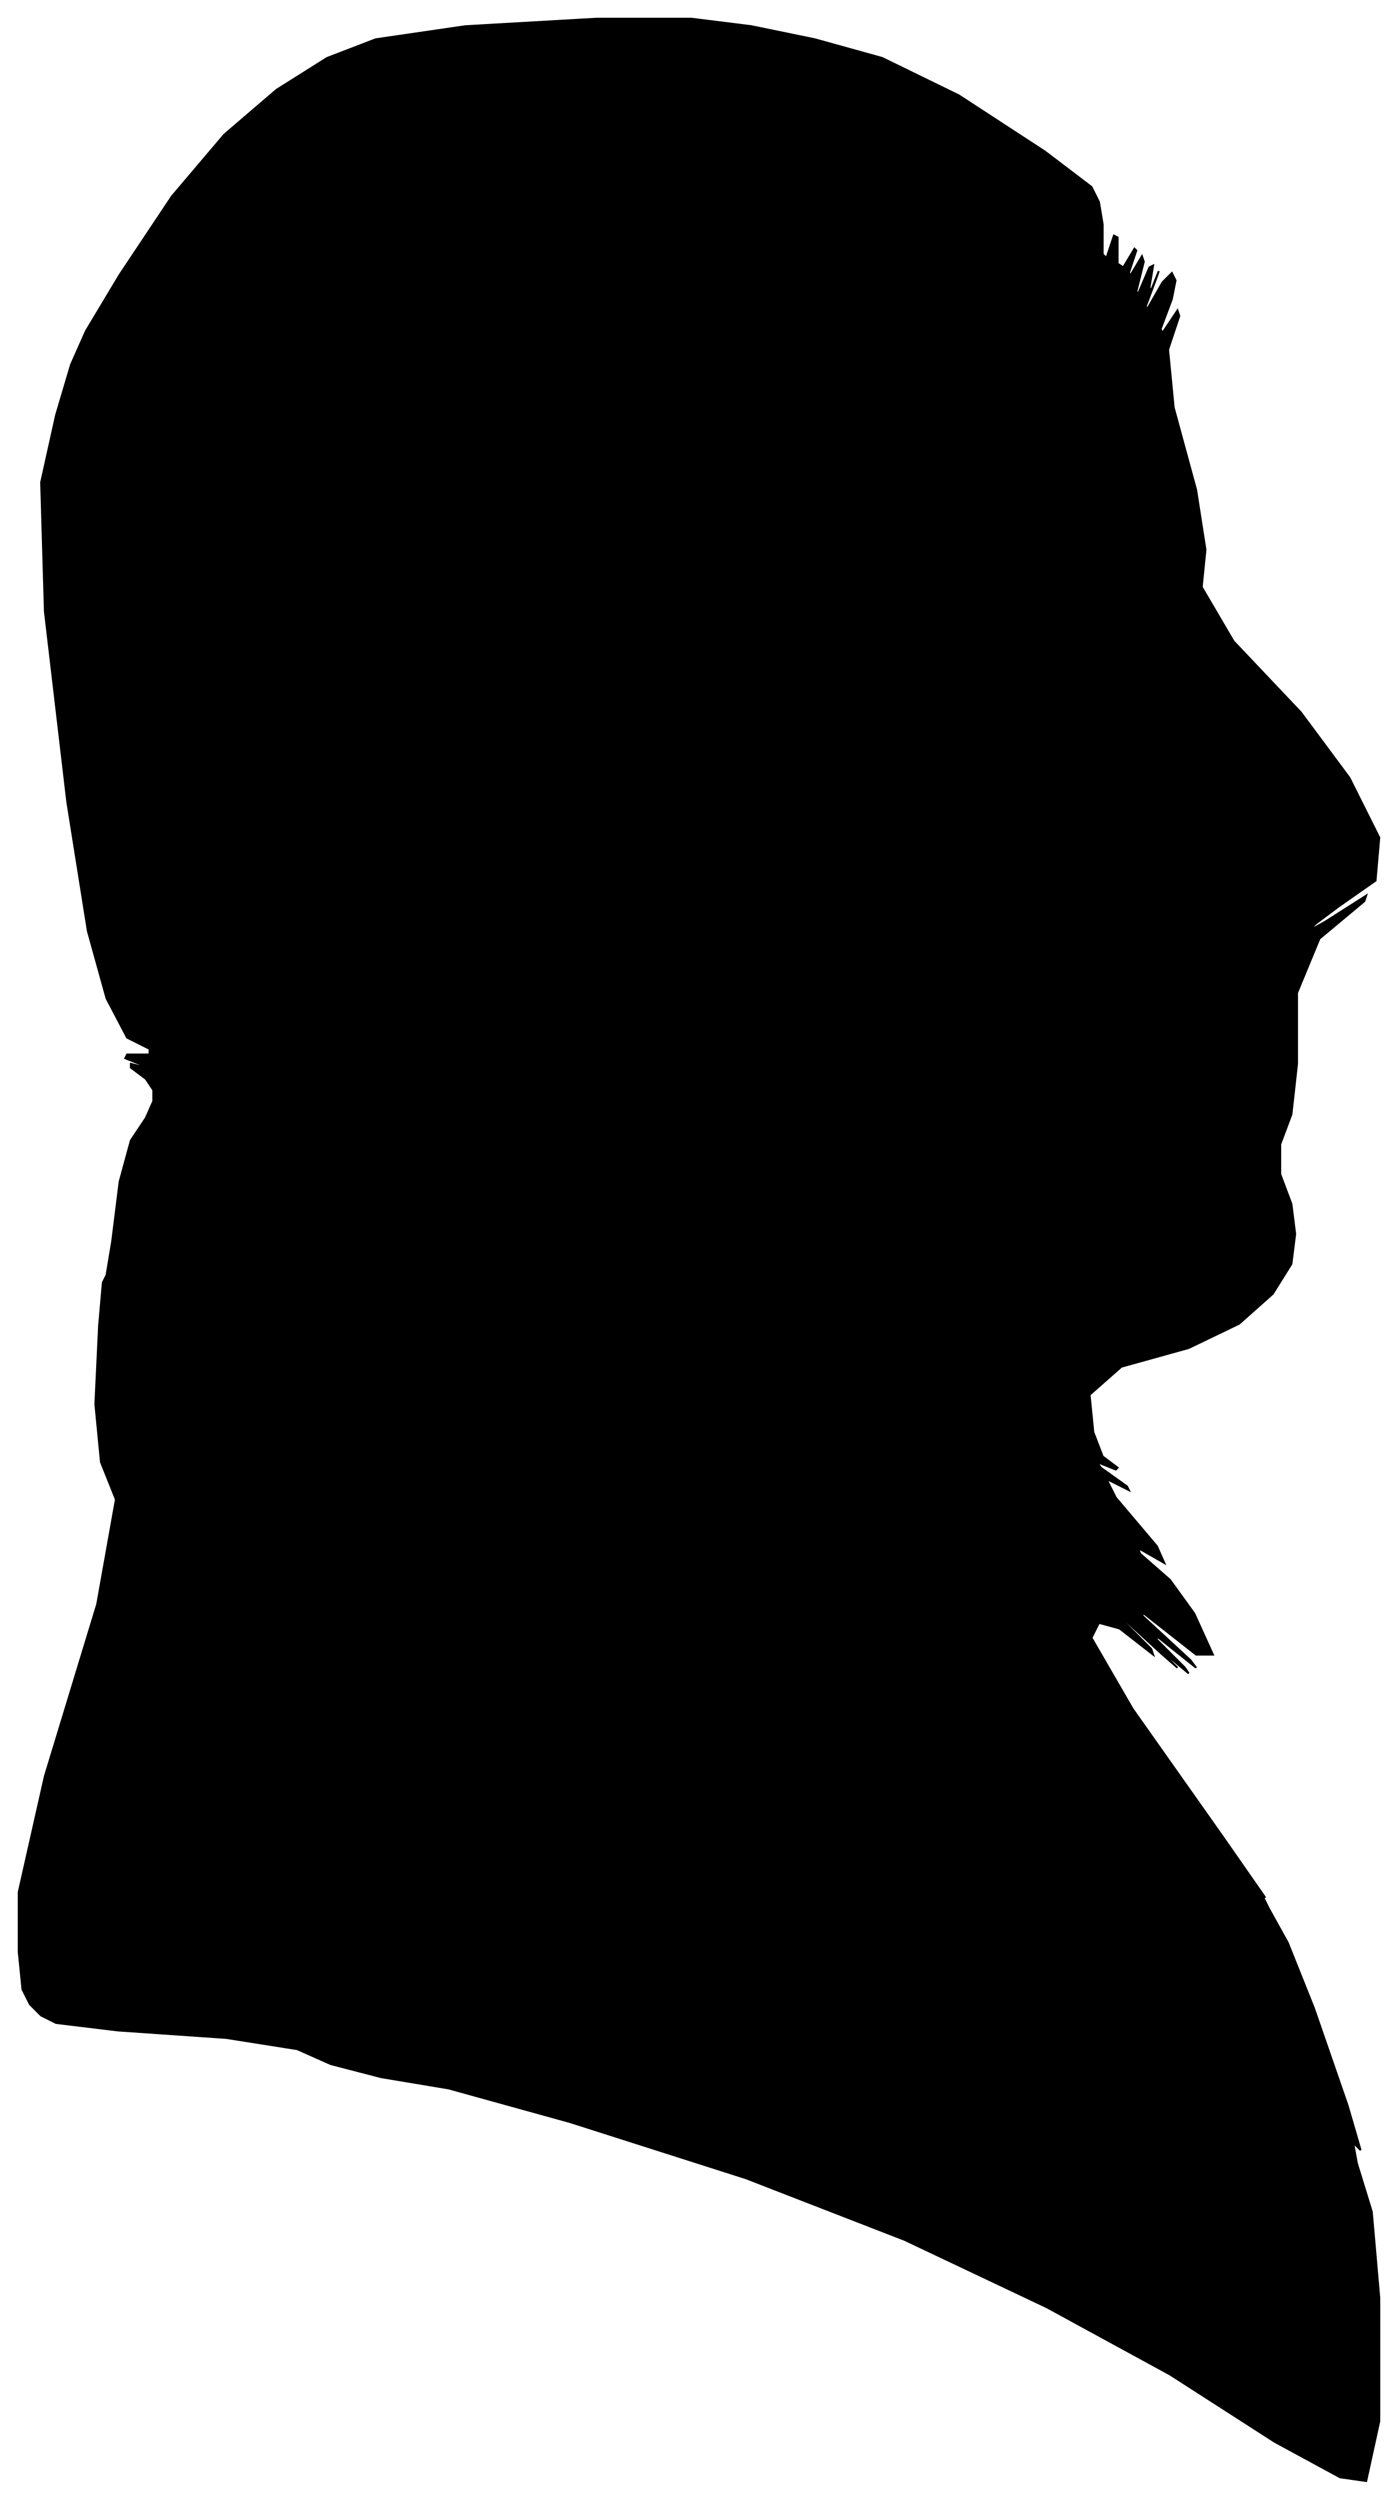 <?xml version="1.0" encoding="UTF-8"?>
<svg xmlns="http://www.w3.org/2000/svg" viewBox="300.00 378.00 748.00 1337.00">
  <path d="M 360.00 1042.00 L 364.00 1010.00 L 370.00 988.00 L 378.00 976.00 L 382.00 967.00 L 382.00 961.00 L 378.00 955.00 L 370.00 949.00 L 370.00 947.00 L 378.00 949.00 L 377.00 948.00 L 367.00 944.00 L 368.00 942.00 L 380.00 942.00 L 380.00 939.00 L 368.00 933.00 L 357.00 912.00 L 347.00 876.00 L 336.00 807.00 L 324.00 705.00 L 322.00 636.00 L 330.00 600.00 L 338.00 573.00 L 346.00 555.00 L 364.00 525.00 L 392.00 483.00 L 420.00 450.00 L 448.00 426.00 L 475.00 409.00 L 501.00 399.00 L 549.00 392.00 L 619.00 388.00 L 670.00 388.00 L 702.00 392.00 L 736.00 399.00 L 772.00 409.00 L 813.00 429.00 L 859.00 459.00 L 884.00 478.00 L 888.00 486.00 L 890.00 498.00 L 890.00 514.00 L 892.00 516.00 L 896.00 504.00 L 898.00 505.00 L 898.00 519.00 L 901.00 521.00 L 907.00 511.00 L 908.00 512.00 L 904.00 524.00 L 905.00 525.00 L 911.00 515.00 L 912.00 518.00 L 908.00 534.00 L 909.00 535.00 L 915.00 521.00 L 917.00 520.00 L 915.00 532.00 L 916.00 533.00 L 920.00 523.00 L 919.00 526.00 L 913.00 542.00 L 914.00 543.00 L 922.00 529.00 L 927.00 524.00 L 929.00 528.00 L 927.00 538.00 L 921.00 554.00 L 922.00 556.00 L 930.00 544.00 L 931.00 547.00 L 925.00 565.00 L 928.00 596.00 L 940.00 640.00 L 945.00 672.00 L 943.00 692.00 L 960.00 721.00 L 996.00 759.00 L 1022.00 794.00 L 1038.00 826.00 L 1036.00 849.00 L 1016.00 863.00 L 1004.00 872.00 L 1000.00 876.00 L 1009.00 871.00 L 1031.00 857.00 L 1030.00 860.00 L 1006.00 880.00 L 994.00 909.00 L 994.00 947.00 L 991.00 974.00 L 985.00 990.00 L 985.00 1006.00 L 991.00 1022.00 L 993.00 1038.00 L 991.00 1054.00 L 981.00 1070.00 L 963.00 1086.00 L 936.00 1099.00 L 900.00 1109.00 L 883.00 1124.00 L 885.00 1144.00 L 890.00 1157.00 L 898.00 1163.00 L 897.00 1164.00 L 887.00 1160.00 L 889.00 1163.00 L 903.00 1173.00 L 904.00 1175.00 L 892.00 1169.00 L 897.00 1179.00 L 919.00 1205.00 L 923.00 1214.00 L 909.00 1206.00 L 910.00 1209.00 L 926.00 1223.00 L 939.00 1241.00 L 949.00 1263.00 L 940.00 1263.00 L 912.00 1241.00 L 911.00 1242.00 L 937.00 1266.00 L 940.00 1270.00 L 920.00 1254.00 L 918.00 1254.00 L 934.00 1270.00 L 936.00 1273.00 L 924.00 1263.00 L 922.00 1262.00 L 930.00 1270.00 L 922.00 1263.00 L 898.00 1241.00 L 896.00 1240.00 L 916.00 1260.00 L 917.00 1263.00 L 899.00 1249.00 L 888.00 1246.00 L 884.00 1254.00 L 906.00 1292.00 L 954.00 1360.00 L 977.00 1393.00 L 975.00 1391.00 L 979.00 1399.00 L 989.00 1417.00 L 1003.00 1452.00 L 1021.00 1504.00 L 1028.00 1528.00 L 1024.00 1524.00 L 1026.00 1535.00 L 1034.00 1561.00 L 1038.00 1607.00 L 1038.00 1673.00 L 1031.00 1705.00 L 1017.00 1703.00 L 982.00 1684.00 L 926.00 1648.00 L 860.00 1612.00 L 784.00 1576.00 L 699.00 1543.00 L 605.00 1513.00 L 540.00 1495.00 L 504.00 1489.00 L 477.00 1482.00 L 459.00 1474.00 L 421.00 1468.00 L 363.00 1464.00 L 330.00 1460.00 L 322.00 1456.00 L 316.00 1450.00 L 312.00 1442.00 L 310.00 1422.00 L 310.00 1390.00 L 324.00 1328.00 L 352.00 1236.00 L 362.00 1180.00 L 354.00 1160.00 L 351.00 1129.00 L 353.00 1087.00 L 355.00 1064.00 L 357.00 1060.00 L 360.00 1042.00 Z" fill="black" stroke="black" stroke-width="1"/>
</svg>